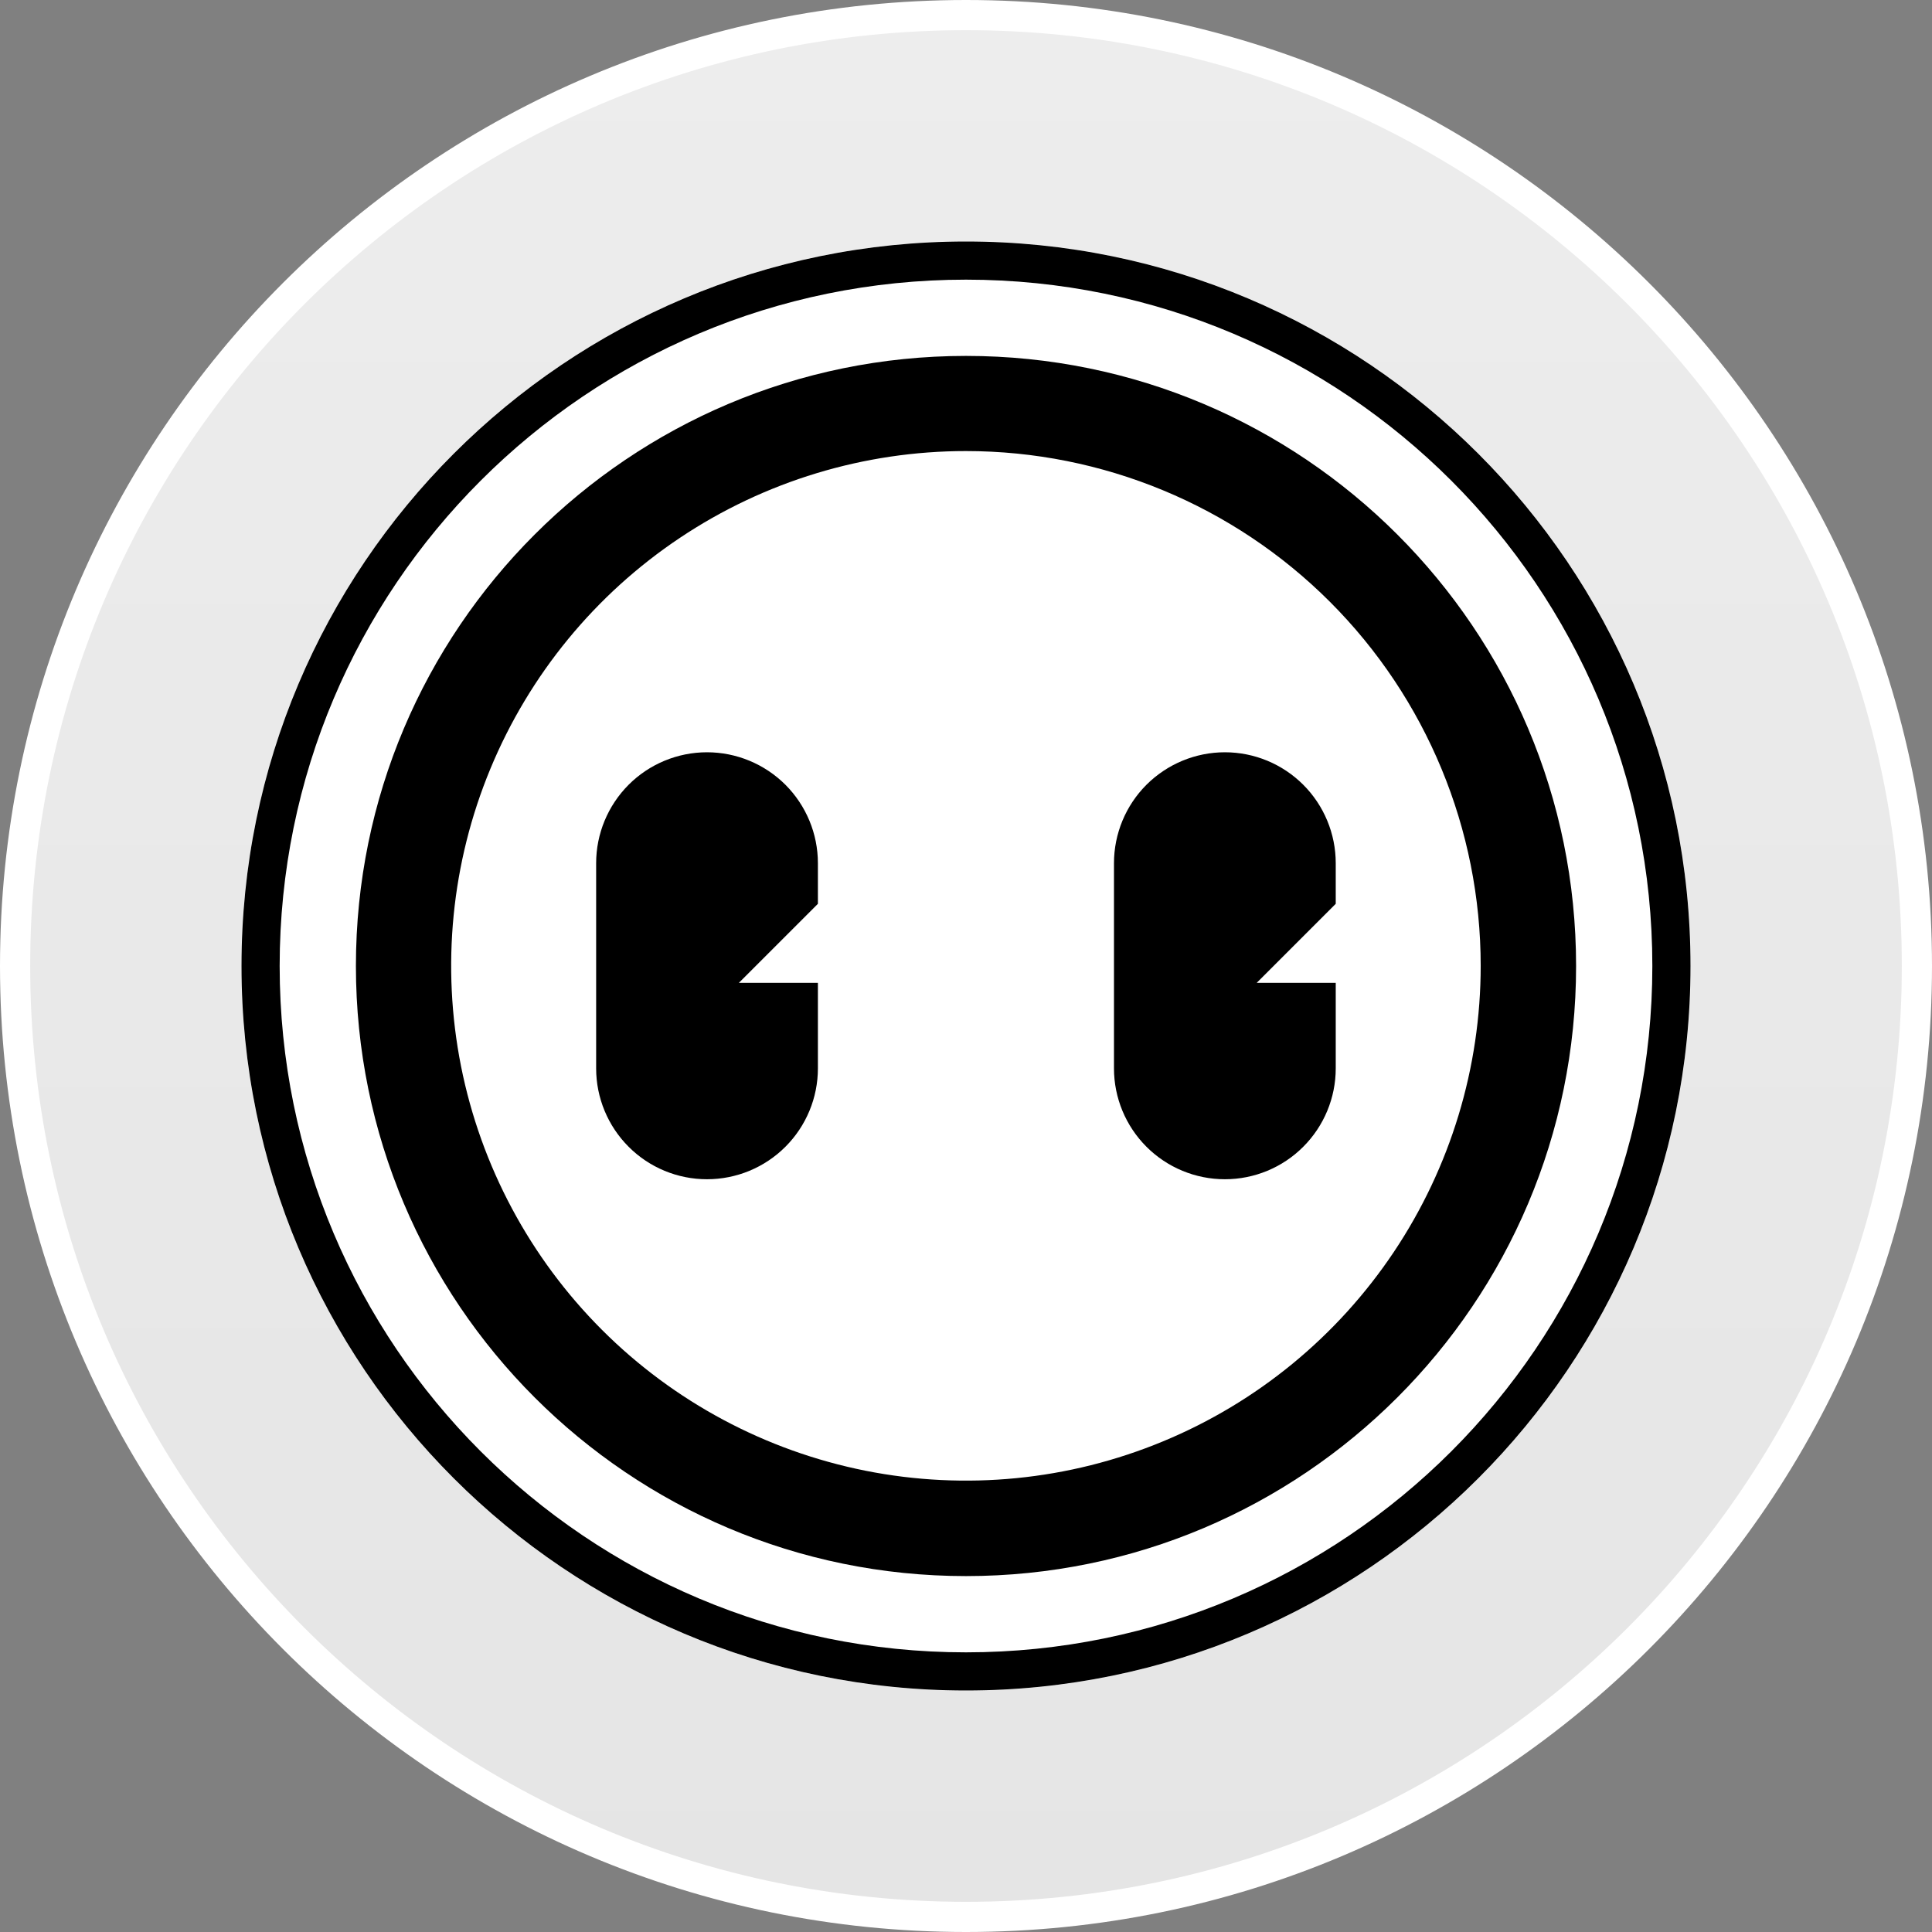 <svg width="32" height="32" viewBox="0 0 32 32" fill="none" xmlns="http://www.w3.org/2000/svg">
<rect x="0" y="0" width="32" height="32" fill="#808080" stroke="none"/>
<g clip-path="url(#clip0_3681_71934)">
<path d="M31.75 16C31.75 24.698 24.698 31.75 16 31.75C7.302 31.75 0.25 24.698 0.25 16C0.25 7.302 7.302 0.25 16 0.25C24.698 0.25 31.75 7.302 31.75 16Z" fill="url(#paint0_linear_3681_71934)" stroke="white" stroke-width="0.5"/>
<path d="M28 16C28 22.627 22.627 28 16 28C9.373 28 4 22.627 4 16C4 9.373 9.373 4 16 4C22.627 4 28 9.373 28 16Z" fill="white"/>
<path d="M28 16C28 22.627 22.627 28 16 28C9.373 28 4 22.627 4 16C4 9.373 9.373 4 16 4C22.627 4 28 9.373 28 16Z" fill="white"/>
<path fill-rule="evenodd" clip-rule="evenodd" d="M16 27.368C22.279 27.368 27.368 22.279 27.368 16C27.368 9.721 22.279 4.632 16 4.632C9.721 4.632 4.632 9.721 4.632 16C4.632 22.279 9.721 27.368 16 27.368ZM16 28C22.627 28 28 22.627 28 16C28 9.373 22.627 4 16 4C9.373 4 4 9.373 4 16C4 22.627 9.373 28 16 28Z" fill="black"/>
<path d="M26.105 16C26.105 21.581 21.581 26.105 16 26.105C10.419 26.105 5.895 21.581 5.895 16C5.895 10.419 10.419 5.895 16 5.895C21.581 5.895 26.105 10.419 26.105 16Z" fill="black"/>
<path d="M15.999 7.471C14.313 7.471 12.664 7.971 11.262 8.908C9.86 9.844 8.767 11.176 8.122 12.734C7.476 14.292 7.308 16.006 7.636 17.66C7.965 19.314 8.778 20.834 9.97 22.026C11.162 23.218 12.682 24.03 14.336 24.36C15.99 24.689 17.704 24.52 19.262 23.874C20.82 23.229 22.151 22.136 23.088 20.734C24.025 19.332 24.525 17.683 24.525 15.997C24.525 13.736 23.627 11.567 22.028 9.968C20.429 8.369 18.26 7.471 15.999 7.471ZM13.547 14.97L12.238 16.279H13.547V17.696C13.547 18.183 13.353 18.65 13.009 18.994C12.664 19.339 12.197 19.532 11.71 19.532C11.223 19.532 10.756 19.339 10.412 18.994C10.068 18.65 9.874 18.183 9.874 17.696V14.297C9.874 13.81 10.068 13.343 10.412 12.998C10.756 12.654 11.223 12.46 11.71 12.46C12.197 12.46 12.664 12.654 13.009 12.998C13.353 13.343 13.547 13.81 13.547 14.297V14.97ZM22.124 16.279V17.696C22.124 18.183 21.93 18.65 21.586 18.994C21.242 19.339 20.775 19.532 20.288 19.532C19.801 19.532 19.334 19.339 18.989 18.994C18.645 18.65 18.451 18.183 18.451 17.696V14.297C18.451 13.81 18.645 13.342 18.989 12.998C19.334 12.654 19.801 12.46 20.288 12.46C20.775 12.46 21.242 12.654 21.586 12.998C21.93 13.342 22.124 13.81 22.124 14.297V14.97L20.815 16.279H22.124Z" fill="white"/>
</g>
<defs>
<linearGradient id="paint0_linear_3681_71934" x1="16" y1="0" x2="16" y2="32" gradientUnits="userSpaceOnUse">
<stop stop-color="#EDEDED"/>
<stop offset="1" stop-color="#E5E5E5"/>
</linearGradient>
<clipPath id="clip0_3681_71934">
<rect width="32" height="32" fill="white"/>
</clipPath>
</defs>
</svg>
